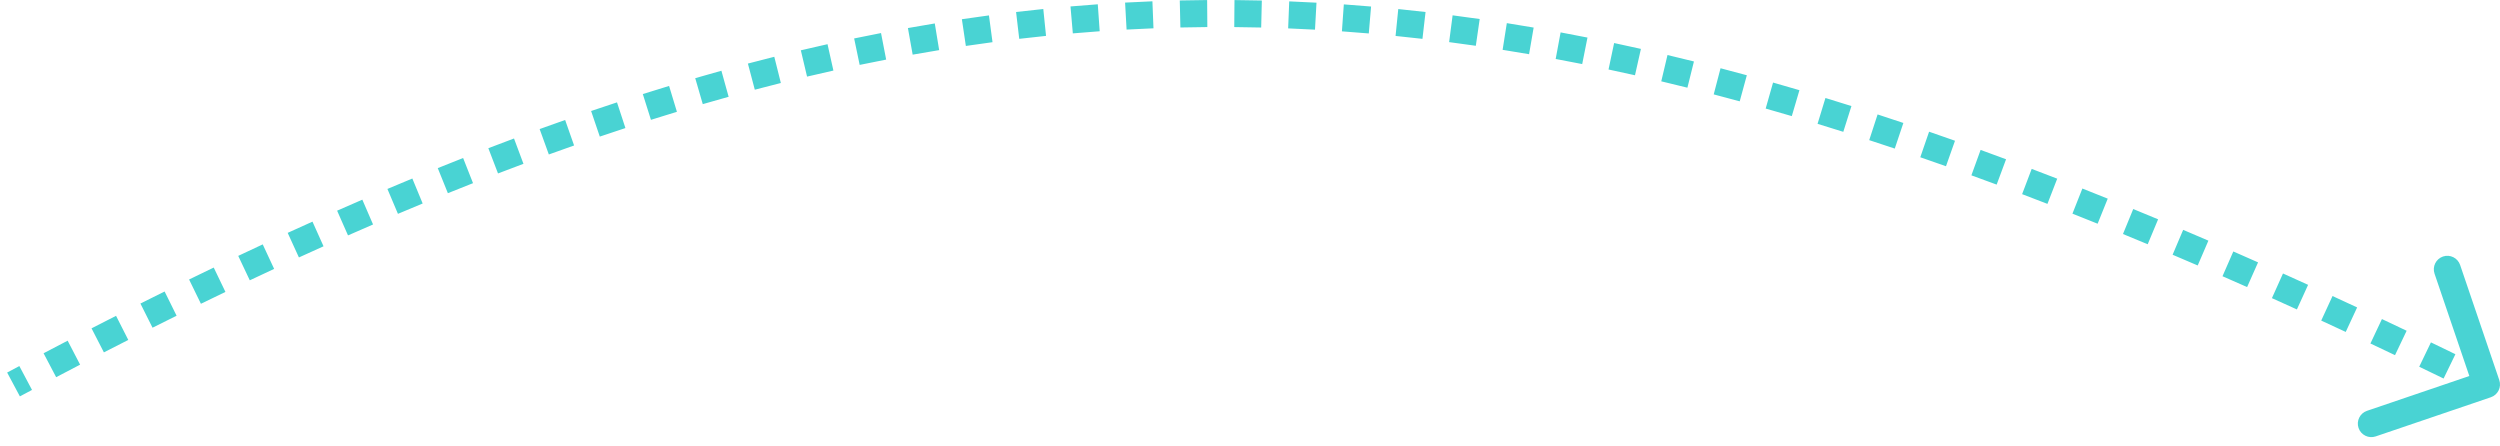 <svg width="185" height="33" viewBox="0 0 185 33" fill="none" xmlns="http://www.w3.org/2000/svg">
<path d="M184.322 29.397C184.845 29.219 185.125 28.651 184.947 28.128L182.049 19.607C181.871 19.084 181.303 18.805 180.781 18.982C180.258 19.16 179.978 19.728 180.156 20.251L182.731 27.825L175.157 30.401C174.634 30.579 174.355 31.147 174.532 31.669C174.71 32.192 175.278 32.472 175.801 32.294L184.322 29.397ZM1 28.45L1.471 29.332C1.771 29.172 2.07 29.013 2.369 28.855L1.9 27.971L1.431 27.088C1.131 27.247 0.83 27.407 0.529 27.568L1 28.45ZM3.69 27.026L4.155 27.912C4.748 27.6 5.339 27.291 5.928 26.985L5.467 26.098L5.006 25.21C4.414 25.518 3.82 25.828 3.225 26.141L3.69 27.026ZM7.231 25.186L7.688 26.076C8.292 25.766 8.893 25.459 9.493 25.155L9.04 24.263L8.588 23.371C7.985 23.677 7.381 23.985 6.774 24.297L7.231 25.186ZM10.839 23.356L11.287 24.25C11.883 23.952 12.476 23.656 13.068 23.364L12.625 22.467L12.181 21.571C11.587 21.865 10.99 22.162 10.391 22.462L10.839 23.356ZM14.43 21.581L14.868 22.48C15.475 22.184 16.08 21.891 16.682 21.602L16.249 20.7L15.816 19.799C15.21 20.09 14.602 20.384 13.992 20.682L14.43 21.581ZM18.056 19.839L18.484 20.743C19.087 20.458 19.688 20.176 20.286 19.898L19.864 18.991L19.442 18.084C18.84 18.365 18.235 18.648 17.629 18.935L18.056 19.839ZM21.704 18.142L22.12 19.051C22.73 18.773 23.337 18.497 23.942 18.225L23.532 17.313L23.123 16.401C22.513 16.675 21.902 16.952 21.289 17.232L21.704 18.142ZM25.349 16.505L25.753 17.42C26.372 17.147 26.99 16.877 27.606 16.611L27.209 15.693L26.813 14.775C26.193 15.043 25.57 15.315 24.946 15.59L25.349 16.505ZM29.058 14.903L29.448 15.824C30.059 15.565 30.669 15.31 31.277 15.059L30.895 14.135L30.513 13.21C29.9 13.464 29.285 13.721 28.669 13.982L29.058 14.903ZM32.769 13.369L33.143 14.296C33.765 14.045 34.386 13.797 35.004 13.554L34.637 12.623L34.271 11.693C33.647 11.938 33.022 12.188 32.394 12.441L32.769 13.369ZM36.495 11.901L36.853 12.835C37.483 12.593 38.11 12.356 38.736 12.122L38.386 11.185L38.037 10.248C37.405 10.484 36.772 10.724 36.137 10.967L36.495 11.901ZM40.274 10.491L40.614 11.431C41.239 11.205 41.862 10.983 42.483 10.765L42.151 9.822L41.82 8.878C41.193 9.098 40.564 9.323 39.933 9.551L40.274 10.491ZM44.063 9.161L44.385 10.108C45.019 9.893 45.651 9.682 46.281 9.476L45.97 8.525L45.658 7.575C45.021 7.784 44.382 7.997 43.742 8.214L44.063 9.161ZM47.869 7.914L48.17 8.868C48.812 8.665 49.453 8.467 50.092 8.273L49.802 7.316L49.512 6.359C48.865 6.555 48.217 6.756 47.568 6.961L47.869 7.914ZM51.726 6.745L52.005 7.706C52.644 7.52 53.282 7.339 53.919 7.162L53.651 6.199L53.384 5.235C52.739 5.414 52.094 5.597 51.447 5.785L51.726 6.745ZM55.6 5.671L55.855 6.638C56.499 6.468 57.142 6.302 57.783 6.142L57.541 5.172L57.297 4.202C56.648 4.364 55.996 4.532 55.344 4.704L55.6 5.671ZM59.492 4.696L59.722 5.669C60.373 5.515 61.023 5.366 61.672 5.222L61.454 4.246L61.237 3.27C60.58 3.416 59.921 3.567 59.262 3.723L59.492 4.696ZM63.411 3.824L63.615 4.803C64.269 4.667 64.923 4.536 65.576 4.41L65.386 3.428L65.196 2.446C64.534 2.574 63.871 2.707 63.207 2.845L63.411 3.824ZM67.361 3.06L67.537 4.044C68.191 3.928 68.845 3.816 69.498 3.709L69.336 2.722L69.174 1.735C68.512 1.843 67.849 1.957 67.186 2.076L67.361 3.06ZM71.326 2.411L71.473 3.4C72.131 3.303 72.789 3.21 73.446 3.122L73.314 2.131L73.182 1.14C72.515 1.229 71.847 1.323 71.179 1.422L71.326 2.411ZM75.306 1.881L75.423 2.874C76.085 2.796 76.746 2.724 77.407 2.656L77.305 1.662L77.204 0.667C76.532 0.735 75.861 0.809 75.19 0.888L75.306 1.881ZM79.303 1.473L79.389 2.47C80.052 2.412 80.714 2.36 81.377 2.313L81.307 1.316L81.236 0.318C80.563 0.366 79.89 0.419 79.216 0.477L79.303 1.473ZM83.312 1.19L83.367 2.189C84.03 2.152 84.693 2.121 85.357 2.095L85.318 1.096L85.279 0.097C84.605 0.123 83.931 0.155 83.257 0.192L83.312 1.19ZM87.326 1.034L87.349 2.034C88.013 2.018 88.678 2.008 89.343 2.003L89.336 1.003L89.328 0.003C88.653 0.008 87.978 0.019 87.303 0.034L87.326 1.034ZM91.343 1.004L91.335 2.004C91.998 2.01 92.662 2.021 93.328 2.037L93.352 1.037L93.376 0.038C92.7 0.021 92.026 0.01 91.352 0.005L91.343 1.004ZM95.363 1.101L95.323 2.101C95.984 2.127 96.647 2.158 97.31 2.195L97.365 1.196L97.42 0.198C96.747 0.161 96.074 0.129 95.403 0.102L95.363 1.101ZM99.372 1.323L99.302 2.32C99.963 2.367 100.626 2.418 101.29 2.475L101.375 1.479L101.46 0.483C100.787 0.425 100.114 0.372 99.443 0.325L99.372 1.323ZM103.372 1.665L103.272 2.66C103.934 2.727 104.597 2.798 105.262 2.875L105.376 1.881L105.491 0.888C104.817 0.81 104.144 0.738 103.472 0.67L103.372 1.665ZM107.364 2.125L107.235 3.117C107.893 3.202 108.551 3.293 109.211 3.388L109.354 2.398L109.497 1.408C108.828 1.312 108.16 1.22 107.493 1.134L107.364 2.125ZM111.349 2.7L111.193 3.688C111.844 3.791 112.497 3.899 113.151 4.011L113.321 3.026L113.49 2.04C112.827 1.926 112.166 1.817 111.505 1.712L111.349 2.7ZM115.302 3.381L115.12 4.364C115.772 4.485 116.427 4.611 117.083 4.741L117.278 3.761L117.473 2.78C116.809 2.648 116.146 2.52 115.485 2.397L115.302 3.381ZM119.238 4.163L119.031 5.142C119.682 5.28 120.334 5.422 120.989 5.569L121.208 4.594L121.428 3.618C120.765 3.469 120.104 3.325 119.445 3.185L119.238 4.163ZM123.164 5.045L122.933 6.018C123.576 6.171 124.221 6.327 124.868 6.489L125.11 5.518L125.351 4.548C124.697 4.385 124.045 4.226 123.394 4.072L123.164 5.045ZM127.067 6.018L126.815 6.985C127.454 7.152 128.096 7.323 128.739 7.499L129.002 6.534L129.265 5.569C128.615 5.392 127.966 5.219 127.32 5.05L127.067 6.018ZM130.933 7.071L130.66 8.033C131.302 8.215 131.946 8.402 132.593 8.592L132.876 7.633L133.158 6.674C132.505 6.481 131.854 6.293 131.206 6.109L130.933 7.071ZM134.791 8.207L134.499 9.164C135.132 9.357 135.767 9.554 136.404 9.755L136.705 8.801L137.006 7.848C136.363 7.645 135.722 7.446 135.083 7.251L134.791 8.207ZM138.632 9.419L138.322 10.37C138.951 10.575 139.581 10.783 140.213 10.995L140.531 10.047L140.849 9.099C140.211 8.885 139.575 8.675 138.942 8.468L138.632 9.419ZM142.427 10.691L142.101 11.637C142.733 11.854 143.367 12.076 144.003 12.301L144.336 11.358L144.67 10.415C144.029 10.188 143.39 9.965 142.753 9.746L142.427 10.691ZM146.224 12.034L145.883 12.975C146.504 13.2 147.127 13.428 147.752 13.661L148.101 12.723L148.449 11.786C147.818 11.552 147.191 11.321 146.565 11.094L146.224 12.034ZM149.991 13.433L149.636 14.367C150.258 14.604 150.883 14.844 151.511 15.087L151.872 14.155L152.234 13.222C151.602 12.977 150.973 12.736 150.345 12.498L149.991 13.433ZM153.728 14.881L153.361 15.811C153.979 16.056 154.601 16.304 155.224 16.555L155.598 15.628L155.972 14.7C155.344 14.447 154.719 14.198 154.096 13.951L153.728 14.881ZM157.48 16.393L157.1 17.318C157.708 17.567 158.317 17.82 158.93 18.075L159.315 17.152L159.7 16.23C159.084 15.973 158.471 15.719 157.859 15.468L157.48 16.393ZM161.163 17.93L160.773 18.851C161.389 19.112 162.009 19.377 162.63 19.645L163.026 18.727L163.421 17.808C162.796 17.539 162.174 17.273 161.554 17.01L161.163 17.93ZM164.865 19.525L164.464 20.441C165.069 20.706 165.677 20.973 166.286 21.243L166.691 20.329L167.097 19.415C166.484 19.143 165.874 18.874 165.265 18.608L164.865 19.525ZM168.532 21.15L168.122 22.062C168.736 22.338 169.352 22.617 169.97 22.898L170.385 21.988L170.799 21.078C170.177 20.795 169.558 20.515 168.941 20.238L168.532 21.15ZM172.189 22.814L171.77 23.723C172.372 24 172.977 24.28 173.584 24.563L174.006 23.656L174.428 22.75C173.819 22.466 173.212 22.185 172.607 21.906L172.189 22.814ZM175.837 24.515L175.411 25.419C176.015 25.704 176.622 25.991 177.231 26.282L177.661 25.379L178.091 24.476C177.48 24.185 176.87 23.896 176.263 23.61L175.837 24.515ZM179.455 26.238L179.022 27.139C179.621 27.427 180.222 27.718 180.826 28.011L181.263 27.111L181.7 26.212C181.094 25.918 180.49 25.626 179.889 25.336L179.455 26.238ZM183.084 28L182.644 28.898C182.948 29.047 183.253 29.197 183.558 29.347L184 28.45L184.442 27.553C184.135 27.402 183.83 27.252 183.524 27.102L183.084 28Z" fill="#49D3D3"/>
</svg>
